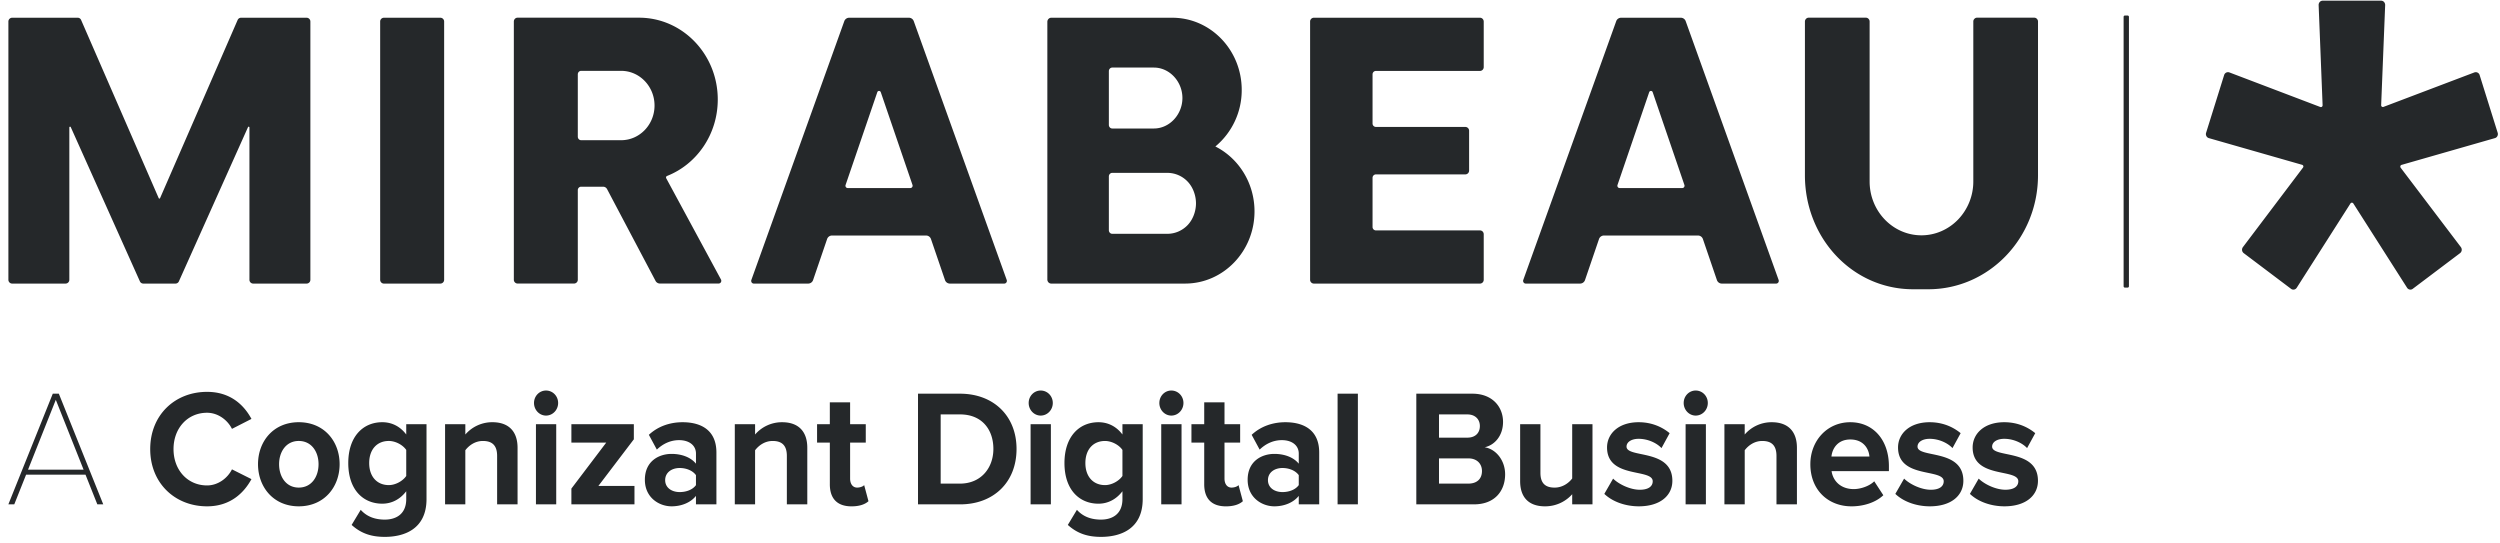 <svg width="198" height="43" xmlns="http://www.w3.org/2000/svg"><g fill="none" fill-rule="evenodd"><path d="M-32-32h1440V992H-32z"/><g class="mirabeau-logo" fill="#25282A"><path d="M35.176 1.71a.3.3 0 0 0-.294-.305h-4.48a.299.299 0 0 0-.293.305v20.445c0 .168.13.305.294.305h4.479a.3.3 0 0 0 .294-.305V1.71zM103.76 1.71a.3.3 0 0 1 .294-.305h13.164a.29.29 0 0 1 .208.09.317.317 0 0 1 .085.215v3.601c0 .081-.031.159-.085.216a.29.29 0 0 1-.208.09h-8.247a.27.27 0 0 0-.265.273v3.888a.27.27 0 0 0 .265.275h7.089a.3.3 0 0 1 .293.304v3.15a.3.3 0 0 1-.293.305h-7.089a.27.27 0 0 0-.265.275v3.887a.27.27 0 0 0 .265.275h8.247a.29.29 0 0 1 .208.089.317.317 0 0 1 .085.216v3.6c0 .082-.031.16-.085.216a.29.29 0 0 1-.208.09h-13.164a.3.3 0 0 1-.294-.305V1.71zM79.732 22.172a.22.22 0 0 1-.025.196.202.202 0 0 1-.168.092h-4.31a.411.411 0 0 1-.387-.284l-1.108-3.24a.412.412 0 0 0-.387-.283h-7.455a.411.411 0 0 0-.387.284l-1.107 3.239a.412.412 0 0 1-.388.284H59.7a.204.204 0 0 1-.169-.092.224.224 0 0 1-.023-.196l7.358-20.49a.413.413 0 0 1 .385-.277h4.738c.17 0 .324.11.383.278l7.36 20.489zM66.97 14.649a.193.193 0 0 0 .022.167.175.175 0 0 0 .145.077h4.966c.057 0 .11-.029.143-.077a.19.19 0 0 0 .024-.167l-2.512-7.347a.149.149 0 0 0-.139-.101.146.146 0 0 0-.137.101L66.97 14.65zM140.867 22.172a.22.22 0 0 1-.024.196.204.204 0 0 1-.169.092h-4.31a.413.413 0 0 1-.387-.284l-1.106-3.24a.414.414 0 0 0-.388-.283h-7.455a.413.413 0 0 0-.388.284l-1.106 3.239a.415.415 0 0 1-.387.284h-4.311a.202.202 0 0 1-.168-.092.22.22 0 0 1-.025-.196l7.36-20.49a.41.41 0 0 1 .385-.277h4.736a.41.41 0 0 1 .385.278l7.358 20.489zm-12.76-7.523a.184.184 0 0 0 .021.167.175.175 0 0 0 .144.077h4.966a.175.175 0 0 0 .145-.077.189.189 0 0 0 .022-.167l-2.512-7.347a.146.146 0 0 0-.137-.101.149.149 0 0 0-.14.101l-2.51 7.347zM.665 1.71a.3.3 0 0 1 .294-.305h5.2c.116 0 .223.073.268.185l6.142 14.102a.06.06 0 0 0 .054.037.06.06 0 0 0 .055-.037l6.14-14.102a.295.295 0 0 1 .27-.185h5.2a.3.3 0 0 1 .294.305v20.445a.3.3 0 0 1-.294.305h-4.241a.3.3 0 0 1-.292-.305v-12.06a.061.061 0 0 0-.048-.06.059.059 0 0 0-.065.035l-5.47 12.205a.295.295 0 0 1-.271.185h-2.555a.295.295 0 0 1-.27-.185L5.605 10.07a.06.06 0 0 0-.067-.035.061.061 0 0 0-.047.06v12.06a.3.3 0 0 1-.294.305H.958a.3.3 0 0 1-.293-.305V1.71zM93.856 22.46H83.26a.308.308 0 0 1-.22-.094.332.332 0 0 1-.09-.229V1.728c0-.177.14-.323.31-.323h9.584c3.037 0 5.5 2.56 5.5 5.714a5.79 5.79 0 0 1-2.087 4.482c1.836.926 3.1 2.882 3.1 5.143 0 3.157-2.463 5.715-5.5 5.715zm.866-6.355c0-.624-.239-1.284-.663-1.725a2.22 2.22 0 0 0-1.6-.689h-4.367c-.149 0-.27.128-.27.283v4.26c0 .157.121.283.27.283h4.367c.601 0 1.176-.248 1.6-.688.424-.441.663-1.101.663-1.724zm-1.074-8.342c0-1.298-1.012-2.412-2.263-2.412h-3.293c-.149 0-.27.126-.27.283v4.26c0 .157.121.283.27.283h3.293c1.25 0 2.263-1.115 2.263-2.414zM156.286 14.371V1.693a.292.292 0 0 1 .086-.199.273.273 0 0 1 .207-.093h4.537c.078 0 .152.031.208.093.055.056.086.13.086.211v12.177c0 4.984-3.889 9.027-8.685 9.027h-1.21c-4.796 0-8.565-4.043-8.565-9.027V1.705c0-.08.031-.155.086-.21a.273.273 0 0 1 .208-.094h4.537c.078 0 .152.031.207.093.055.056.086.13.086.211v12.666c0 2.356 1.838 4.266 4.106 4.266 1.089 0 2.133-.453 2.903-1.252a4.35 4.35 0 0 0 1.203-3.014zM181.903 22.787a.32.32 0 0 1-.21.146.3.3 0 0 1-.246-.061l-3.744-2.823a.338.338 0 0 1-.13-.224.35.35 0 0 1 .066-.254l4.76-6.3a.139.139 0 0 0-.07-.218l-7.386-2.114a.309.309 0 0 1-.197-.163.343.343 0 0 1-.023-.26l1.43-4.574a.319.319 0 0 1 .416-.206l7.2 2.738c.043.018.09.006.126-.018a.148.148 0 0 0 .055-.122l-.314-7.929a.351.351 0 0 1 .089-.248.311.311 0 0 1 .231-.103h4.628c.087 0 .17.036.231.103.06.067.093.158.09.248l-.317 7.923a.148.148 0 0 0 .055.122.15.15 0 0 0 .124.018l7.204-2.732a.319.319 0 0 1 .415.206l1.43 4.573a.343.343 0 0 1-.022.26.309.309 0 0 1-.197.164l-7.395 2.12a.14.14 0 0 0-.091.091.156.156 0 0 0 .021.133l4.769 6.288a.352.352 0 0 1 .066.254.338.338 0 0 1-.13.224l-3.744 2.823a.3.3 0 0 1-.245.06.319.319 0 0 1-.21-.145l-4.256-6.675a.137.137 0 0 0-.112-.06.136.136 0 0 0-.112.06l-4.255 6.675zM40.99 1.401h9.621c3.445 0 6.236 2.902 6.236 6.48 0 2.77-1.67 5.133-4.02 6.056a.128.128 0 0 0-.07.075.131.131 0 0 0 .007.105l4.336 8.017a.226.226 0 0 1-.002.217.216.216 0 0 1-.18.105h-4.652a.393.393 0 0 1-.351-.217s-3.217-6.088-3.834-7.26a.358.358 0 0 0-.314-.192h-1.762a.271.271 0 0 0-.243.273v7.092a.299.299 0 0 1-.293.304h-4.48a.299.299 0 0 1-.293-.304V1.705c0-.167.131-.304.293-.304zm8.207 4.21h-3.17a.268.268 0 0 0-.188.08.295.295 0 0 0-.077.199v4.935c0 .075.028.143.077.199.05.05.117.08.187.08h3.171c1.46 0 2.642-1.234 2.642-2.746 0-1.513-1.182-2.747-2.642-2.747zM168.612 1.34a.109.109 0 0 0-.105-.112h-.212a.109.109 0 0 0-.105.111v21.334c0 .056.047.106.105.106h.212c.058 0 .105-.05.105-.106V1.34z"/><g fill-rule="nonzero"><path d="M4.42 31.666L2.22 37.198H6.62l-2.2-5.532zm3.288 8.278l-.936-2.351H2.067l-.936 2.35H.663L4.18 31.18h.48l3.517 8.764h-.468zM11.897 35.569c0-2.707 1.96-4.534 4.502-4.534 1.846 0 2.921 1.037 3.517 2.142l-1.544.789c-.354-.71-1.113-1.276-1.973-1.276-1.543 0-2.656 1.222-2.656 2.879 0 1.655 1.113 2.877 2.656 2.877.86 0 1.619-.565 1.973-1.274l1.544.775c-.596 1.09-1.671 2.154-3.517 2.154-2.542 0-4.502-1.839-4.502-4.532M25.229 36.764c0-.985-.557-1.84-1.568-1.84-1 0-1.557.855-1.557 1.84 0 1 .557 1.853 1.557 1.853 1.01 0 1.568-.854 1.568-1.853m-4.794 0c0-1.8 1.214-3.325 3.226-3.325 2.023 0 3.237 1.525 3.237 3.325 0 1.8-1.214 3.337-3.237 3.337-2.012 0-3.226-1.536-3.226-3.337M32.174 37.697v-2.063c-.279-.407-.86-.71-1.379-.71-.923 0-1.555.658-1.555 1.749 0 1.09.632 1.747 1.555 1.747.52 0 1.1-.315 1.379-.723m-4.325 3.877l.72-1.196c.494.552 1.151.775 1.91.775.771 0 1.695-.342 1.695-1.63v-.617c-.48.63-1.138.985-1.897.985-1.518 0-2.694-1.103-2.694-3.218 0-2.076 1.151-3.234 2.694-3.234.734 0 1.404.316 1.897.973v-.815h1.606v5.927c0 2.404-1.796 2.996-3.301 2.996-1.037 0-1.859-.25-2.63-.946M39.372 39.945v-3.838c0-.88-.443-1.182-1.126-1.182-.633 0-1.113.368-1.392.735v4.285H35.25v-6.348h1.605v.816a2.811 2.811 0 0 1 2.138-.974c1.353 0 1.998.789 1.998 2.024v4.482h-1.618zM42.447 39.945h1.606v-6.348h-1.606v6.348zm-.153-8.029c0-.552.43-.986.95-.986.53 0 .96.434.96.986 0 .551-.43.998-.96.998-.52 0-.95-.447-.95-.998zM45.254 39.945v-1.249l2.758-3.64h-2.758v-1.459H50.2v1.196l-2.807 3.692h2.857v1.46zM55.12 38.42v-.788c-.264-.368-.77-.566-1.289-.566-.632 0-1.15.355-1.15.96 0 .604.518.946 1.15.946.52 0 1.025-.184 1.29-.552zm0 1.524v-.67c-.416.525-1.137.827-1.934.827-.974 0-2.112-.682-2.112-2.102 0-1.498 1.138-2.05 2.112-2.05.822 0 1.53.277 1.935.776v-.802c0-.643-.531-1.064-1.34-1.064-.646 0-1.253.263-1.759.749l-.632-1.17c.746-.696 1.707-.998 2.67-.998 1.403 0 2.68.578 2.68 2.404v4.1h-1.62zM62.319 39.945v-3.838c0-.88-.443-1.182-1.125-1.182-.633 0-1.113.368-1.391.735v4.285h-1.607v-6.348h1.607v.816a2.808 2.808 0 0 1 2.137-.973c1.353 0 1.998.788 1.998 2.023v4.482h-1.62zM65.723 38.354v-3.298h-1.011v-1.459h1.01v-1.734h1.607v1.734h1.24v1.459h-1.24v2.85c0 .409.202.711.556.711.24 0 .47-.091.557-.197l.341 1.275c-.24.223-.67.408-1.34.408-1.126 0-1.72-.605-1.72-1.75M78.676 35.556c0-1.538-.91-2.734-2.632-2.734h-1.543v5.48h1.53c1.67 0 2.645-1.249 2.645-2.746zm-5.97 4.389V31.18h3.326c2.644 0 4.478 1.747 4.478 4.376 0 2.654-1.834 4.389-4.466 4.389h-3.339zM81.623 39.945h1.607v-6.348h-1.607v6.348zm-.152-8.029c0-.552.43-.986.95-.986.53 0 .96.434.96.986 0 .551-.43.998-.96.998-.52 0-.95-.447-.95-.998zM88.897 37.697v-2.063c-.279-.407-.86-.709-1.379-.709-.924 0-1.556.657-1.556 1.748 0 1.09.632 1.747 1.556 1.747.518 0 1.1-.315 1.379-.723m-4.326 3.877l.721-1.196c.493.552 1.15.775 1.91.775.77 0 1.695-.341 1.695-1.629v-.618c-.48.631-1.139.986-1.898.986-1.518 0-2.694-1.104-2.694-3.22 0-2.075 1.151-3.232 2.694-3.232.734 0 1.404.315 1.898.972v-.815h1.605v5.927c0 2.404-1.795 2.996-3.3 2.996-1.037 0-1.86-.25-2.631-.946M91.971 39.945h1.607v-6.348H91.97v6.348zm-.15-8.029c0-.552.428-.986.948-.986.53 0 .96.434.96.986 0 .551-.43.998-.96.998-.52 0-.949-.447-.949-.998zM95.374 38.354v-3.298h-1.012v-1.459h1.012v-1.734h1.607v1.734h1.239v1.459h-1.24v2.85c0 .409.203.711.556.711.241 0 .468-.091.557-.197l.341 1.275c-.24.223-.67.408-1.34.408-1.126 0-1.72-.605-1.72-1.75M102.862 38.42v-.788c-.266-.368-.771-.566-1.29-.566-.633 0-1.15.355-1.15.96 0 .604.517.946 1.15.946.519 0 1.024-.184 1.29-.552zm0 1.524v-.67c-.418.525-1.138.827-1.935.827-.974 0-2.113-.682-2.113-2.102 0-1.498 1.14-2.05 2.113-2.05.822 0 1.531.277 1.935.776v-.802c0-.643-.53-1.064-1.34-1.064-.646 0-1.253.263-1.758.749l-.632-1.17c.745-.696 1.707-.998 2.668-.998 1.403 0 2.681.578 2.681 2.404v4.1h-1.619zM105.937 31.18h1.607v8.765h-1.607zM117.372 37.303c0-.552-.38-.999-1.075-.999h-2.328v1.998h2.328c.67 0 1.075-.368 1.075-.999zm-.166-3.561c0-.538-.379-.92-.986-.92h-2.251v1.84h2.251c.607 0 .986-.355.986-.92zm-5.034 6.202V31.18h4.44c1.606 0 2.429 1.064 2.429 2.233 0 1.091-.658 1.84-1.455 2.011.91.145 1.62 1.052 1.62 2.141 0 1.328-.836 2.379-2.455 2.379h-4.579zM124.518 39.945v-.803c-.417.474-1.15.96-2.15.96-1.34 0-1.973-.762-1.973-1.997v-4.508h1.607v3.851c0 .88.443 1.17 1.125 1.17.62 0 1.113-.355 1.391-.723v-4.298h1.607v6.348h-1.607zM127.062 39.116l.696-1.21c.455.448 1.353.882 2.112.882.695 0 1.025-.276 1.025-.67 0-1.038-3.617-.184-3.617-2.68 0-1.065.885-1.998 2.503-1.998 1.025 0 1.847.368 2.454.867l-.645 1.182c-.366-.393-1.062-.735-1.809-.735-.58 0-.96.262-.96.617 0 .934 3.63.145 3.63 2.708 0 1.169-.963 2.022-2.657 2.022-1.063 0-2.086-.367-2.732-.985M133.5 39.945h1.607v-6.348H133.5v6.348zm-.152-8.029c0-.552.43-.986.95-.986.53 0 .96.434.96.986 0 .551-.43.998-.96.998-.52 0-.95-.447-.95-.998zM140.697 39.945v-3.838c0-.88-.442-1.182-1.125-1.182-.632 0-1.114.368-1.39.735v4.285h-1.608v-6.348h1.607v.816a2.808 2.808 0 0 1 2.138-.973c1.353 0 1.998.788 1.998 2.023v4.482h-1.62zM146.542 34.807c-.998 0-1.429.723-1.492 1.353h3.01c-.05-.604-.455-1.353-1.518-1.353m-3.162 1.957c0-1.839 1.316-3.324 3.162-3.324 1.834 0 3.06 1.419 3.06 3.482v.394h-4.54c.114.776.721 1.42 1.759 1.42.518 0 1.226-.224 1.619-.618l.72 1.104c-.607.578-1.568.88-2.516.88-1.86 0-3.264-1.301-3.264-3.338M150.11 39.116l.695-1.21c.456.448 1.354.882 2.114.882.695 0 1.023-.276 1.023-.67 0-1.038-3.617-.184-3.617-2.68 0-1.065.886-1.998 2.505-1.998 1.023 0 1.846.368 2.453.867l-.646 1.182c-.366-.393-1.062-.735-1.807-.735-.582 0-.962.262-.962.617 0 .934 3.63.145 3.63 2.708 0 1.169-.961 2.022-2.656 2.022-1.062 0-2.087-.367-2.732-.985M156.713 37.907c.455.447 1.353.88 2.112.88.696 0 1.025-.275 1.025-.67 0-1.037-3.617-.183-3.617-2.68 0-1.064.885-1.997 2.504-1.997 1.024 0 1.847.368 2.454.867l-.646 1.182c-.366-.393-1.062-.735-1.808-.735-.582 0-.961.262-.961.617 0 .934 3.63.145 3.63 2.708 0 1.169-.961 2.022-2.657 2.022-1.062 0-2.086-.367-2.732-.985l.696-1.21z"/></g></g></g></svg>